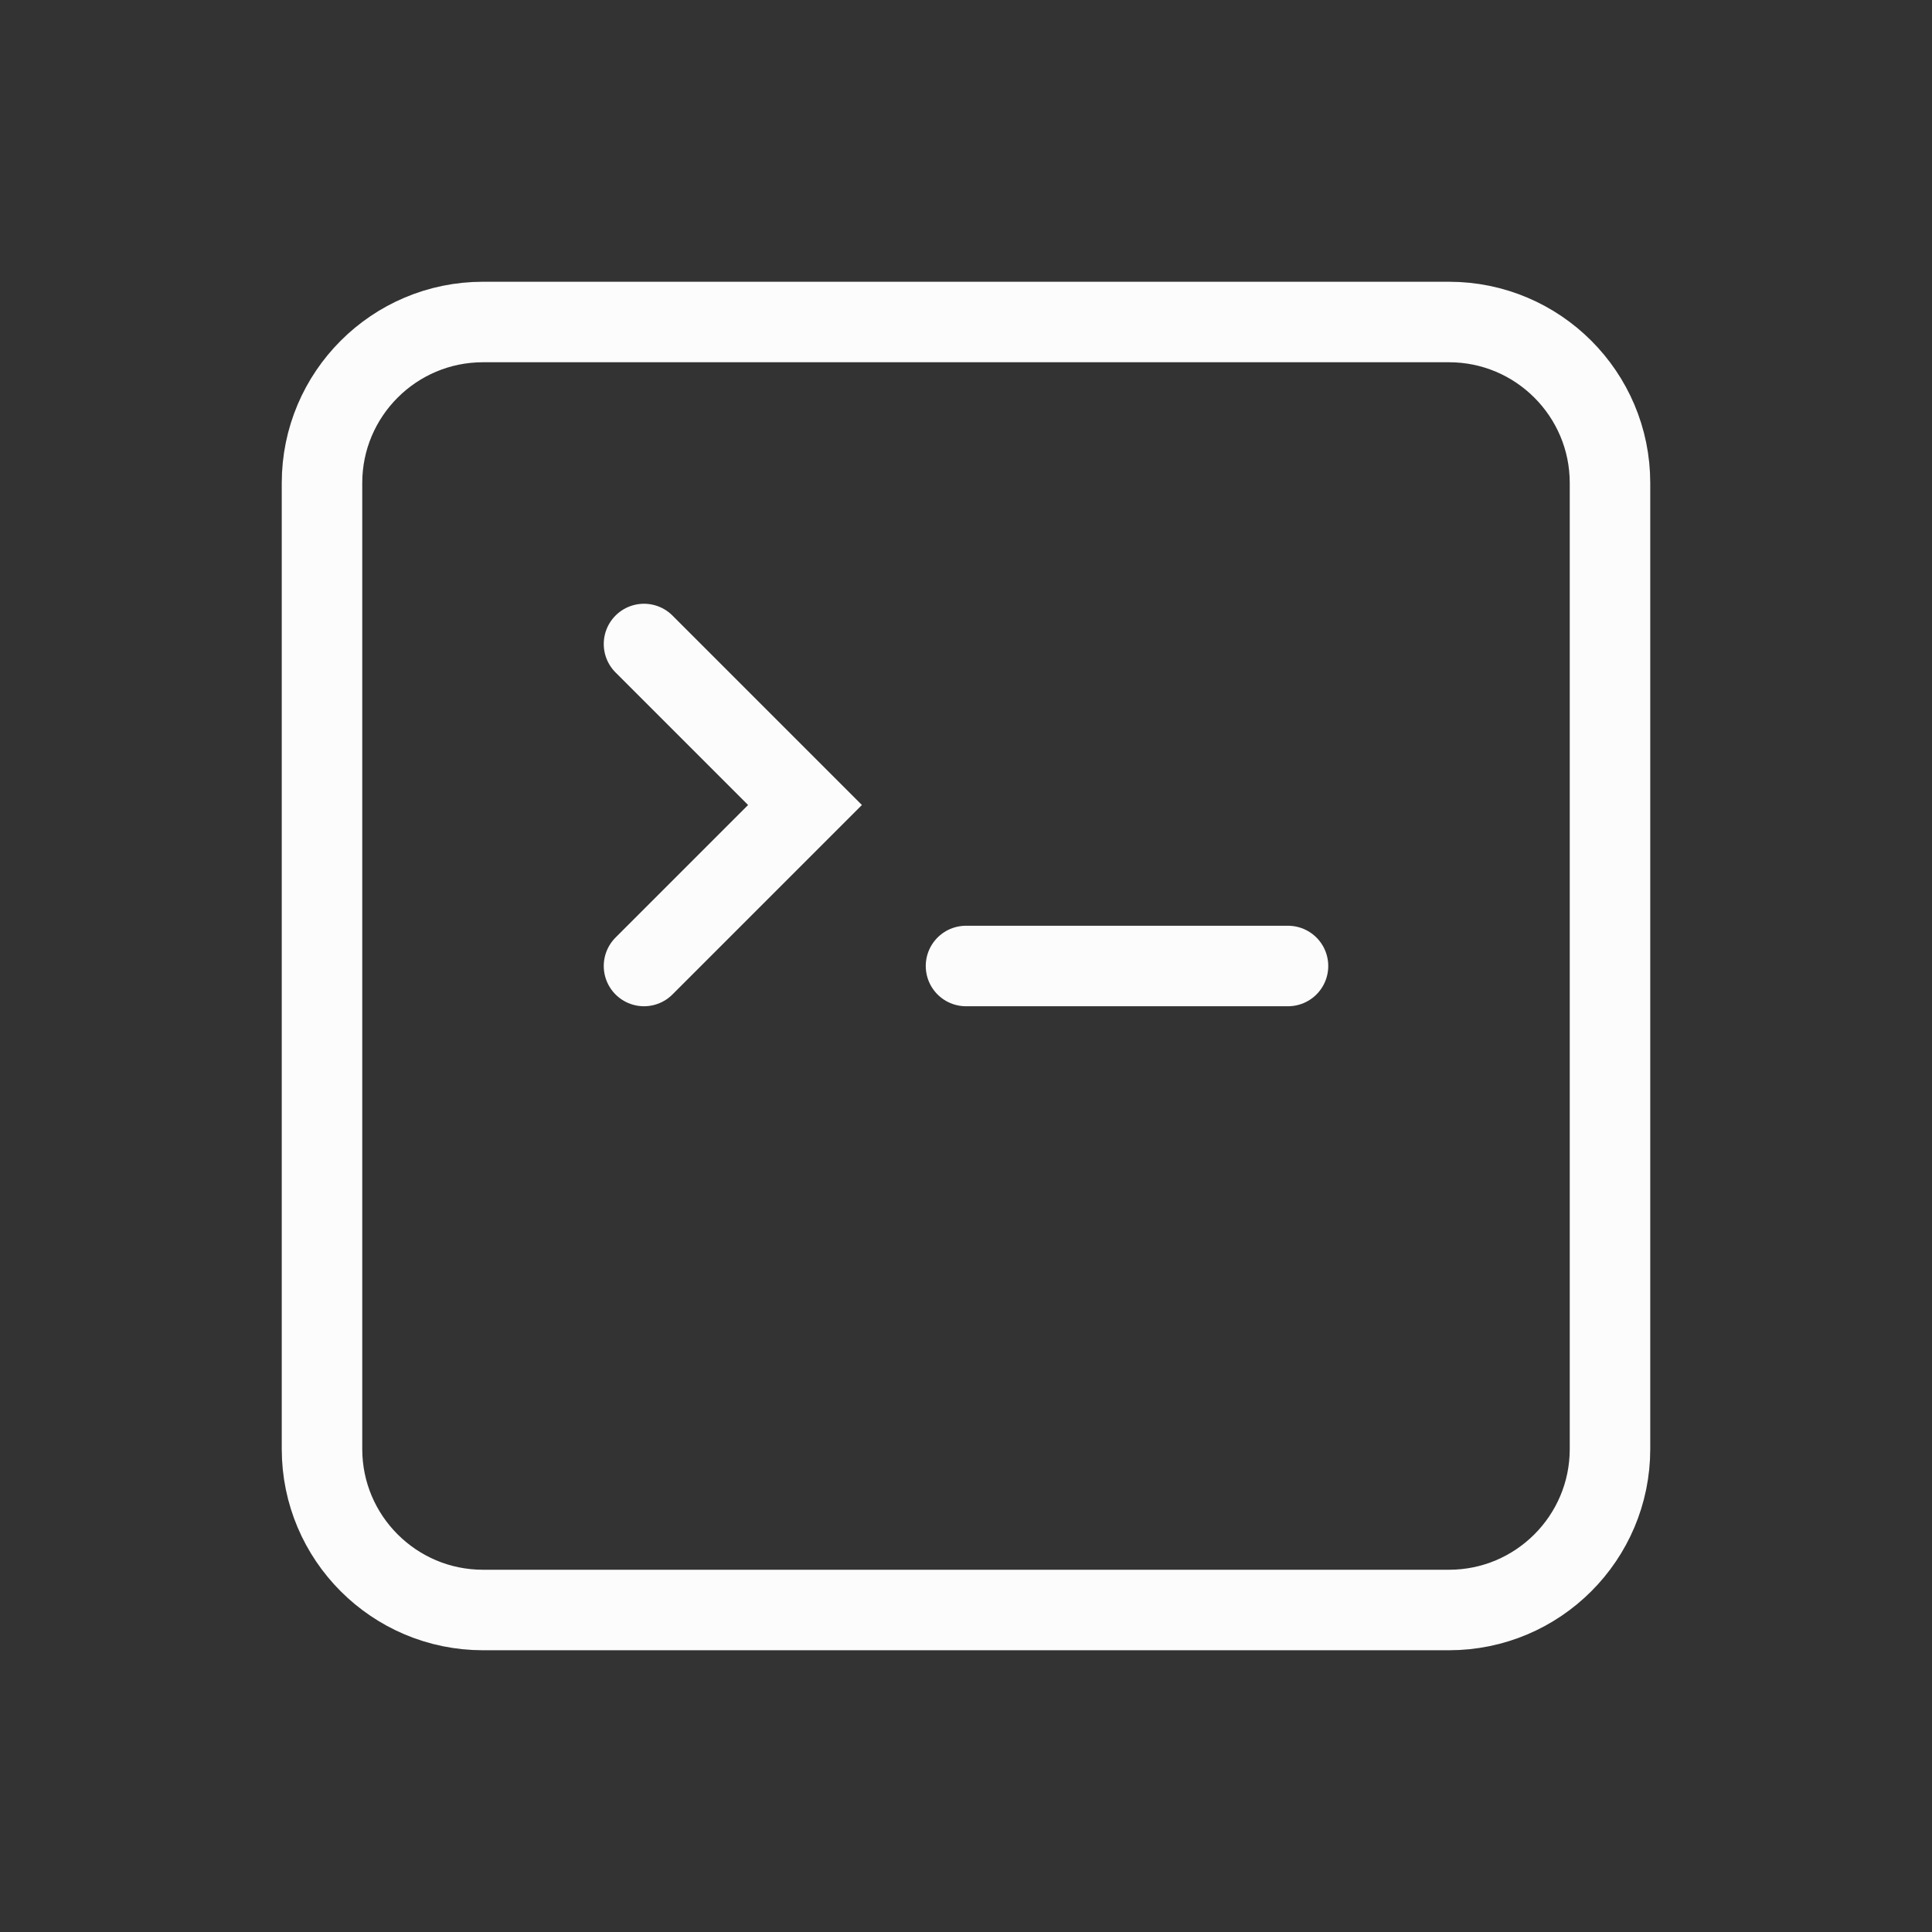 <svg width="12" height="12" viewBox="0 0 12 12" fill="none" xmlns="http://www.w3.org/2000/svg">
<rect x="0" y="0" width="12" height="12" fill="#333333" stroke="none"/>
<path d="M4 4L5 5L4 6M6 6H8M3 10H9C9.552 10 10 9.552 10 9V3C10 2.448 9.552 2 9 2H3C2.448 2 2 2.448 2 3V9C2 9.552 2.448 10 3 10Z" stroke="#FCFCFC" stroke-width="0.5" stroke-linecap="round"/>
</svg>
